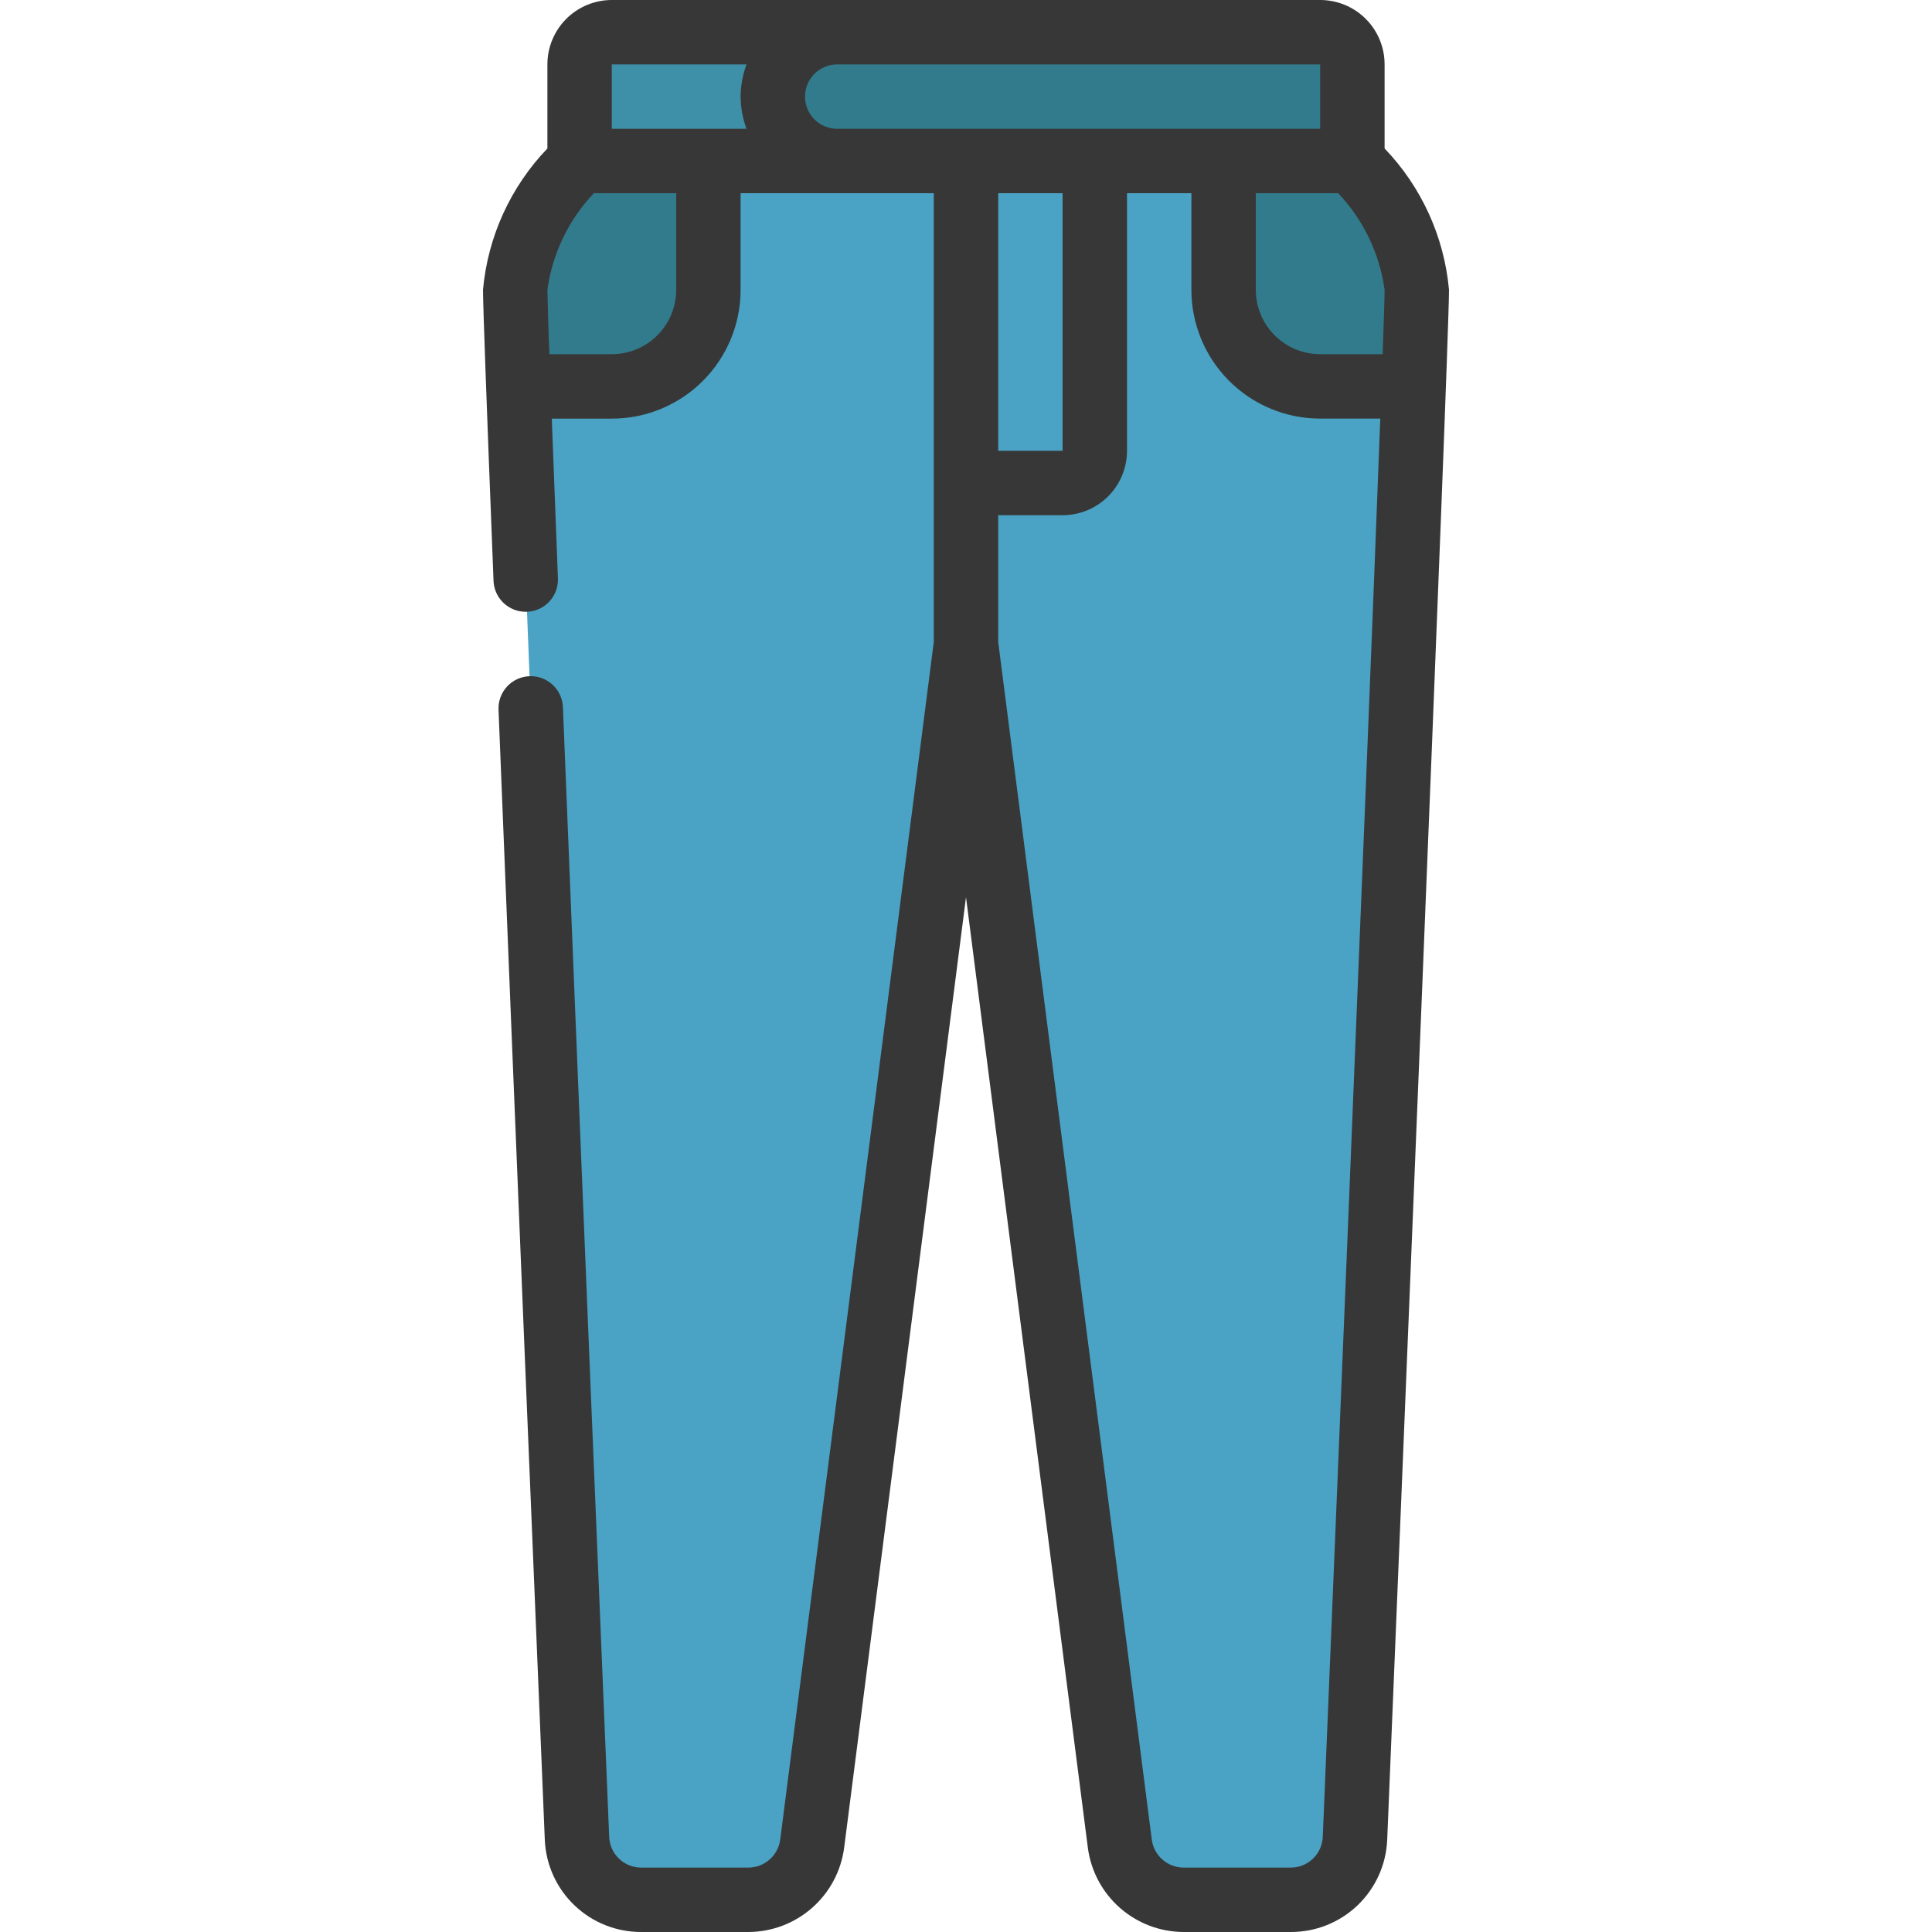 <svg width="512" height="512" viewBox="0 0 512 512" fill="none" xmlns="http://www.w3.org/2000/svg">
<g clip-path="url(#clip0_301_2015)">
<path d="M375.469 76.8C375.469 91.819 362.242 410.795 359.085 487.168C358.887 491.56 357.002 495.707 353.822 498.743C350.643 501.779 346.414 503.472 342.018 503.467H313.687C309.531 503.477 305.517 501.962 302.403 499.21C299.289 496.458 297.292 492.659 296.791 488.534L264.535 237.142L256.002 170.667L247.468 237.142L215.212 488.534C214.711 492.659 212.715 496.458 209.601 499.21C206.487 501.962 202.472 503.477 198.316 503.467H169.986C165.589 503.472 161.361 501.779 158.181 498.743C155.002 495.707 153.117 491.56 152.919 487.168C149.762 410.795 136.535 91.819 136.535 76.8C136.535 59.734 153.602 42.667 153.602 42.667L170.668 34.134H341.335L358.402 42.667C358.402 42.667 375.469 59.734 375.469 76.8Z" fill="#4AA2C4"/>
<path d="M221.868 42.666H153.602V17.067C153.602 14.803 154.501 12.633 156.101 11.033C157.701 9.432 159.872 8.533 162.135 8.533H221.868V42.666Z" fill="#3E8FA8"/>
<path d="M358.402 17.067V42.666H221.868C217.342 42.666 213.001 40.868 209.801 37.668C206.6 34.467 204.802 30.126 204.802 25.6C204.802 21.073 206.6 16.733 209.801 13.532C213.001 10.331 217.342 8.533 221.868 8.533H349.869C352.132 8.533 354.302 9.432 355.902 11.033C357.503 12.633 358.402 14.803 358.402 17.067ZM375.469 76.8C375.469 79.104 375.127 88.234 374.701 102.4H349.869C343.079 102.4 336.568 99.703 331.767 94.902C326.966 90.101 324.268 83.589 324.268 76.8V42.666H358.402C358.402 42.666 375.469 59.733 375.469 76.8ZM187.735 42.666V76.8C187.735 83.589 185.038 90.101 180.237 94.902C175.436 99.703 168.925 102.4 162.135 102.4H137.303C136.876 88.234 136.535 79.104 136.535 76.8C136.535 59.733 153.602 42.666 153.602 42.666H187.735Z" fill="#327B8C"/>
<path d="M349.867 0H162.133C157.607 0 153.266 1.798 150.065 4.999C146.865 8.199 145.067 12.54 145.067 17.067V39.347C135.291 49.532 129.273 62.74 128 76.8C128 80.939 128.939 106.889 130.79 153.933C130.876 156.138 131.813 158.224 133.404 159.753C134.996 161.282 137.117 162.135 139.324 162.133H139.665C141.926 162.045 144.059 161.062 145.595 159.401C147.131 157.74 147.945 155.537 147.857 153.276C147.157 135.424 146.628 121.626 146.227 110.942H162.133C171.186 110.942 179.868 107.346 186.269 100.944C192.67 94.543 196.267 85.861 196.267 76.808V51.2H247.467V170.103L206.771 487.484C206.508 489.541 205.504 491.432 203.948 492.803C202.391 494.174 200.389 494.931 198.315 494.933H169.975C167.776 494.949 165.657 494.109 164.065 492.592C162.473 491.075 161.533 488.998 161.442 486.801C159.428 438.263 153.344 291.618 149.18 187.392C149.089 185.129 148.103 182.994 146.439 181.458C144.775 179.922 142.568 179.109 140.305 179.2C138.042 179.291 135.907 180.276 134.371 181.941C132.835 183.605 132.023 185.812 132.113 188.075C136.277 292.301 142.353 438.955 144.375 487.509C144.639 494.113 147.454 500.356 152.23 504.925C157.005 509.493 163.367 512.03 169.975 512H198.315C204.537 511.986 210.543 509.712 215.215 505.601C219.886 501.49 222.905 495.822 223.71 489.651L256 237.764L288.29 489.651C289.095 495.822 292.114 501.49 296.785 505.601C301.457 509.712 307.463 511.986 313.685 512H342.025C348.632 512.032 354.994 509.497 359.77 504.93C364.545 500.363 367.361 494.12 367.625 487.518C370.347 421.666 384 92.416 384 76.8C382.727 62.74 376.709 49.532 366.933 39.347V17.067C366.933 12.54 365.135 8.199 361.935 4.999C358.734 1.798 354.393 0 349.867 0ZM354.628 51.2C361.306 58.237 365.609 67.19 366.933 76.8C366.933 78.549 366.746 84.557 366.421 93.867H349.867C345.34 93.867 340.999 92.069 337.799 88.868C334.598 85.667 332.8 81.326 332.8 76.8V51.2H354.628ZM162.133 17.067H197.837C196.826 19.799 196.295 22.686 196.267 25.6C196.295 28.514 196.826 31.401 197.837 34.133H162.133V17.067ZM179.2 76.8C179.2 81.326 177.402 85.667 174.201 88.868C171.001 92.069 166.66 93.867 162.133 93.867H145.587C145.353 88.18 145.179 82.491 145.067 76.8C146.391 67.19 150.694 58.237 157.372 51.2H179.2V76.8ZM213.333 25.6C213.333 23.337 214.232 21.166 215.833 19.566C217.433 17.966 219.603 17.067 221.867 17.067H349.867V34.133H221.867C219.603 34.133 217.433 33.234 215.833 31.634C214.232 30.034 213.333 27.863 213.333 25.6ZM281.6 51.2V119.467H264.533V51.2H281.6ZM350.549 486.81C350.457 489.005 349.515 491.079 347.923 492.595C346.332 494.11 344.214 494.949 342.016 494.933H313.685C311.611 494.931 309.609 494.174 308.052 492.803C306.496 491.432 305.492 489.541 305.229 487.484L264.533 170.103V136.533H281.6C286.126 136.533 290.467 134.735 293.668 131.535C296.869 128.334 298.667 123.993 298.667 119.467V51.2H315.733V76.8C315.733 85.853 319.33 94.535 325.731 100.936C332.132 107.337 340.814 110.933 349.867 110.933H365.79C362.308 203.767 351.94 453.342 350.549 486.81Z" fill="#373737"/>
</g>
<defs>
<clipPath id="clip0_301_2015">
<rect width="512" height="512" fill="white"/>
</clipPath>
</defs>
</svg>
